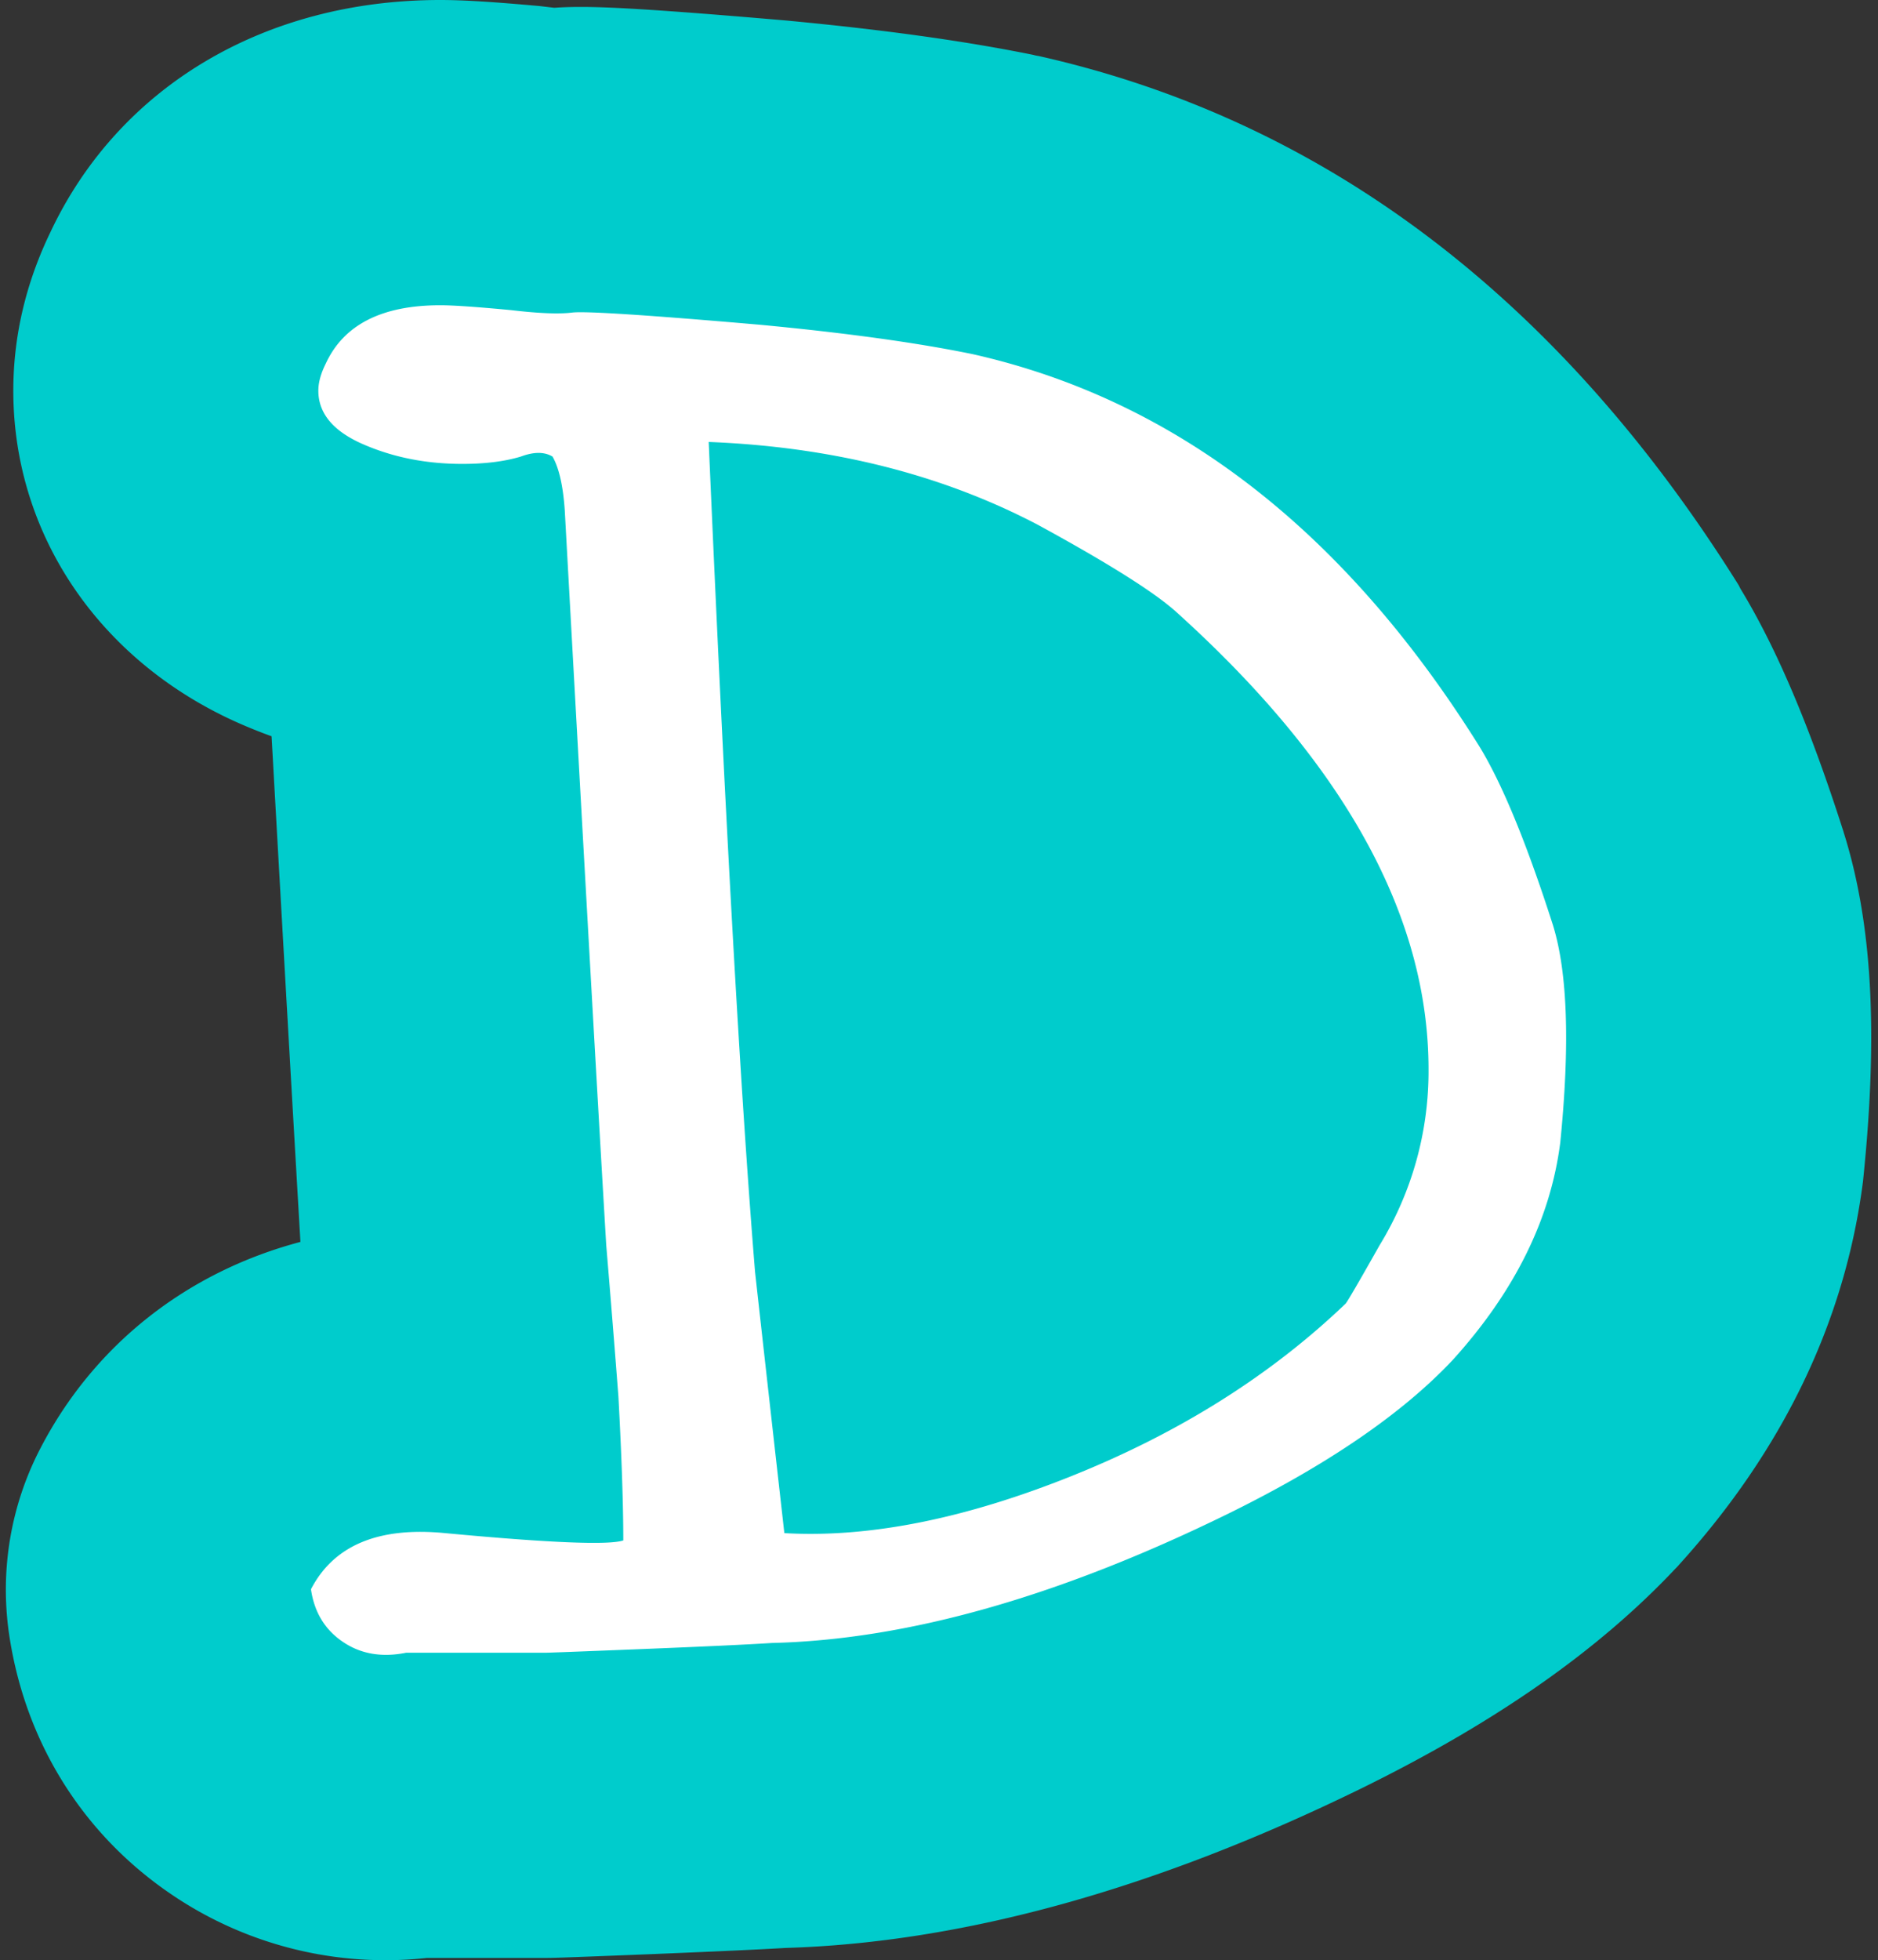 <svg xmlns="http://www.w3.org/2000/svg" width="67.7" height="70.63" viewBox="-0.211 0 67.7 70.63"><rect x="-0.211" y="0" width="67.7" height="70.63" fill="#333333" stroke="none"/><defs><style/></defs><g id="ID0.37196288956329226"><g id="ID0.4378406126052141"><g id="ID0.6158824115991592"><path id="ID0.1634503724053502" fill="#0CC" d="M66.979 42.26l-.03.3c-.64 5.02-2.87 9.67-6.63 13.82-.04.05-.09.1-.14.15-2.76 2.93-6.44 5.51-11.25 7.88-7.44 3.65-14.43 5.59-20.82 5.78-1 .06-2.59.13-4.75.22-3.52.14-3.63.14-3.92.14h-4.26a13.723 13.723 0 0 1-9.24-2.31c-3.2-2.18-5.27-5.52-5.83-9.41-.32-2.27.07-4.59 1.13-6.63 1.94-3.75 5.3-6.37 9.38-7.45-.23-3.94-.58-10.01-1.04-18.22-.36-.13-.71-.27-1.06-.42-5.09-2.2-8.25-6.81-8.25-12.03 0-1.96.45-3.88 1.34-5.72C4.079 3.12 9.329 0 15.659 0c.86 0 1.94.07 3.6.22l.25.03.26.03c.3-.02.61-.03.95-.03.91 0 2.43.06 7.42.49 3.61.34 6.5.75 8.91 1.24.06.02.13.03.19.04 10.28 2.31 18.76 8.72 25.23 19.07l.06.12c1.3 2.14 2.49 4.93 3.72 8.77.01.04.02.07.03.1.99 3.2 1.21 7.07.7 12.18z"/></g></g><g id="ID0.20347949722781777"><path id="ID0.4919582838192582" fill="#FFF" d="M56.035 41.169c-.352 2.757-1.643 5.366-3.871 7.829-1.818 1.935-4.516 3.782-8.092 5.541-6.1 2.991-11.582 4.546-16.448 4.662-.938.06-2.507.132-4.706.22-2.199.088-3.357.132-3.475.132H14.43c-.88.177-1.643.045-2.287-.396-.645-.439-1.025-1.069-1.144-1.891.822-1.584 2.433-2.258 4.838-2.023 3.752.352 5.894.439 6.421.264 0-1.289-.059-3.02-.176-5.189a763.396 763.396 0 0 0-.439-5.454c-.294-4.926-.792-13.75-1.495-26.476-.06-.88-.206-1.524-.44-1.936-.294-.176-.675-.176-1.144 0-.586.176-1.29.264-2.11.264-1.291 0-2.479-.233-3.562-.703-1.085-.469-1.627-1.113-1.627-1.936 0-.293.088-.615.264-.968.646-1.407 2.022-2.11 4.134-2.11.469 0 1.319.059 2.551.176.997.118 1.729.146 2.199.088.469-.058 2.727.088 6.772.439 3.108.294 5.659.646 7.653 1.056 7.329 1.643 13.427 6.363 18.296 14.162.82 1.35 1.699 3.489 2.639 6.421.526 1.701.614 4.309.262 7.828zm-6.509 3.694a12 12 0 0 0 1.76-6.333c0-5.511-3.021-10.995-9.06-16.448-.763-.704-2.435-1.76-5.014-3.167-3.461-1.816-7.419-2.814-11.875-2.99.586 13.488 1.144 23.456 1.671 29.906.234 2.111.586 5.249 1.056 9.412 3.049.176 6.51-.513 10.38-2.067 3.87-1.553 7.153-3.62 9.852-6.201.056-.058.468-.762 1.23-2.112z"/></g></g></svg>